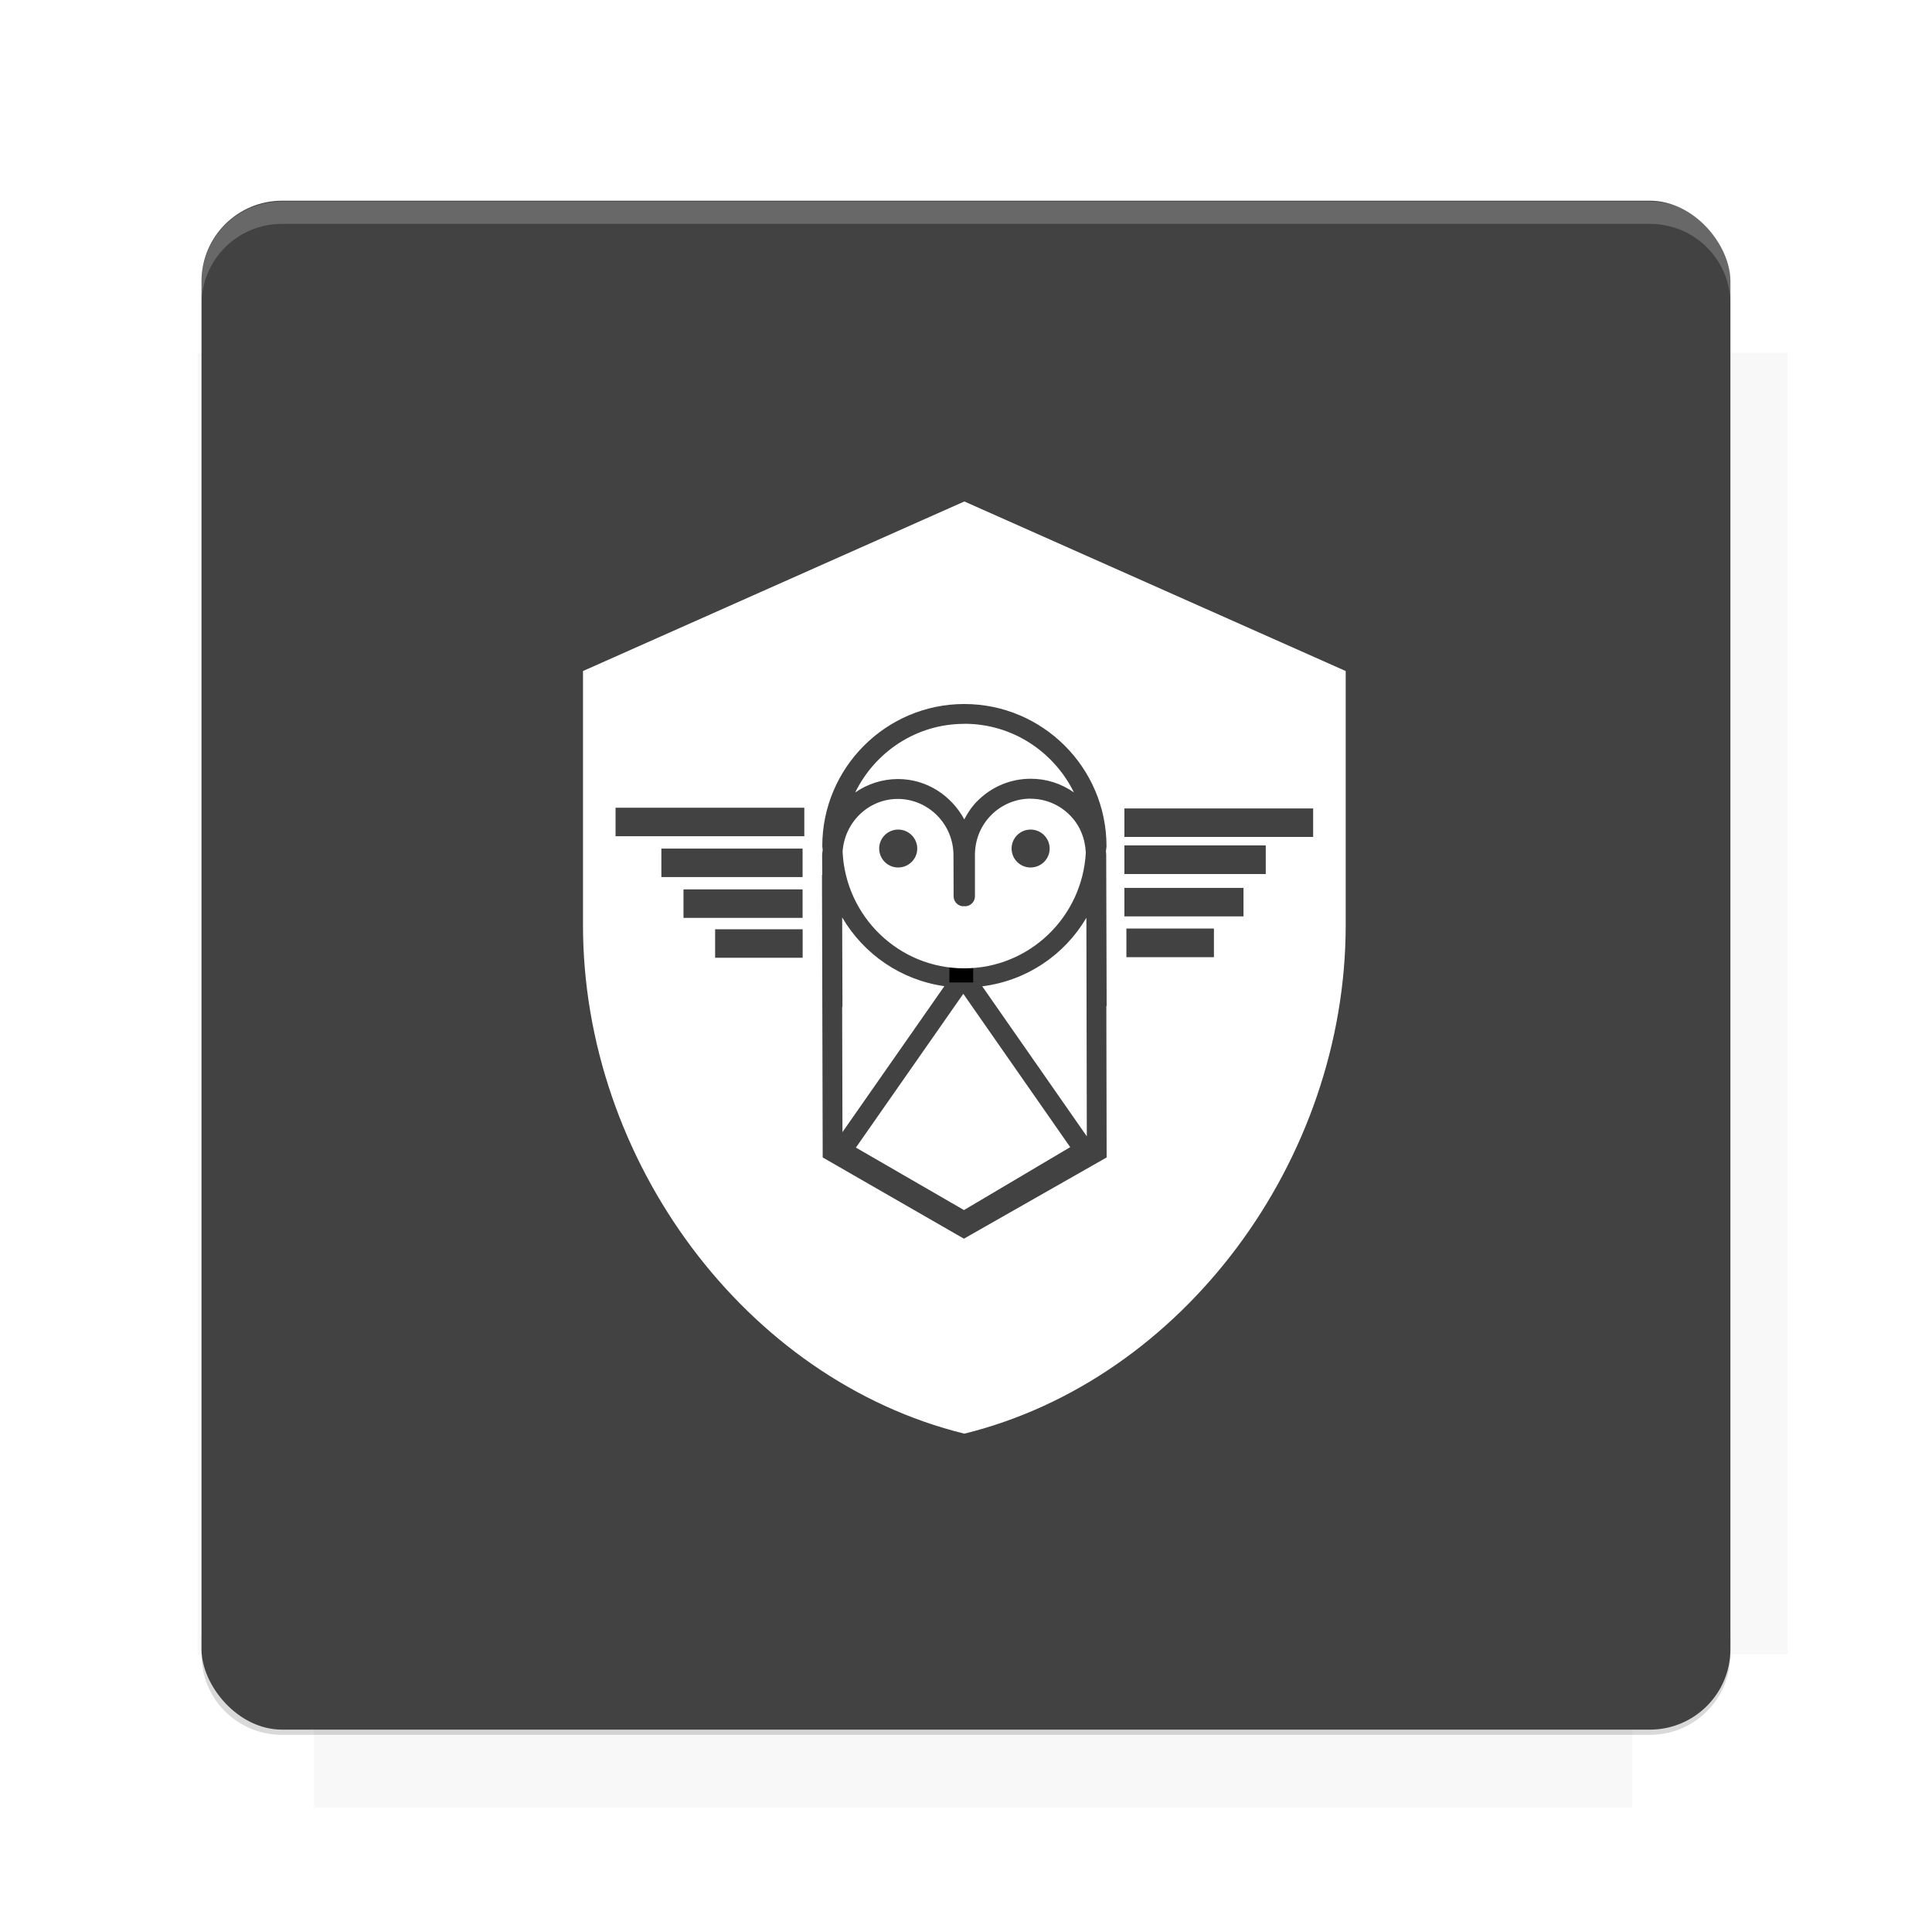 <?xml version="1.0" encoding="UTF-8"?>
<svg version="1.1" viewBox="0 0 26.95 26.95" xmlns="http://www.w3.org/2000/svg">
    <defs>
        <filter id="filter6206-7" color-interpolation-filters="sRGB">
            <feGaussianBlur stdDeviation="0.658"/>
        </filter>
    </defs>
    <g transform="translate(0 -1025.4)">
        <path transform="matrix(1.011 0 0 .998 -.088 2.579)" d="m4.418 1028.2v1.605h-1.605v18.192h1.605v2.14h18.192v-2.14h2.14v-18.192h-2.14v-1.605h-18.192z" fill="#424242" filter="url(#filter6206-7)" opacity=".2"/>
        <rect x="2.811" y="1028.2" width="21.327" height="21.327" rx="1.123" ry="1.123" fill="#424242"/>
        <g transform="translate(-20.925 990.46)">
            <path d="m0 0h48v48h-48z" fill="none"/>
            <g transform="matrix(.336 0 0 .336 1.434 68.477)">
                <path d="m0 0h48v48h-48z" fill="none"/>
            </g>
            <g transform="matrix(.372 0 0 .372 36.377 59.287)">
                <path d="m0 0h48v48h-48z" fill="none"/>
                <g transform="matrix(2.689 0 0 2.689 -77.724 -45.422)">
                    <path d="m0 0h48v48h-48z" fill="none"/>
                </g>
            </g>
        </g>
        <path transform="translate(0 1025.4)" d="m3.934 2.811c-0.622 0-1.123 0.501-1.123 1.123v0.312c0-0.622 0.501-1.123 1.123-1.123h19.082c0.622 0 1.123 0.501 1.123 1.123v-0.312c0-0.622-0.501-1.123-1.123-1.123h-19.082z" fill="#fff" opacity=".2"/>
        <rect x="120" y="512.36" width="40" height="40" fill="none"/>
        <rect x="120" y="592.36" width="40" height="40" fill="none"/>
        <rect x="120" y="632.36" width="40" height="40" fill="none"/>
        <rect x="120" y="552.36" width="40" height="40" fill="none"/>
        <rect x="120" y="672.36" width="40" height="40" fill="none"/>
        <rect x="200" y="512.36" width="40" height="40" fill="none"/>
        <rect x="200" y="592.36" width="40" height="40" fill="none"/>
        <rect x="200" y="632.36" width="40" height="40" fill="none"/>
        <rect x="200" y="552.36" width="40" height="40" fill="none"/>
        <rect x="200" y="672.36" width="40" height="40" fill="none"/>
        <rect x="280" y="512.36" width="40" height="40" fill="none"/>
        <rect x="280" y="592.36" width="40" height="40" fill="none"/>
        <rect x="280" y="632.36" width="40" height="40" fill="none"/>
        <rect x="280" y="552.36" width="40" height="40" fill="none"/>
        <rect x="280" y="672.36" width="40" height="40" fill="none"/>
        <rect x="160" y="512.36" width="40" height="40" fill="none"/>
        <rect x="160" y="592.36" width="40" height="40" fill="none"/>
        <rect x="160" y="632.36" width="40" height="40" fill="none"/>
        <rect x="160" y="552.36" width="40" height="40" fill="none"/>
        <rect x="160" y="672.36" width="40" height="40" fill="none"/>
        <rect x="240" y="512.36" width="40" height="40" fill="none"/>
        <rect x="240" y="592.36" width="40" height="40" fill="none"/>
        <rect x="240" y="632.36" width="40" height="40" fill="none"/>
        <rect x="240" y="552.36" width="40" height="40" fill="none"/>
        <rect x="240" y="672.36" width="40" height="40" fill="none"/>
        <rect x="120" y="712.36" width="40" height="40" fill="none"/>
        <rect x="200" y="712.36" width="40" height="40" fill="none"/>
        <rect x="280" y="712.36" width="40" height="40" fill="none"/>
        <rect x="160" y="712.36" width="40" height="40" fill="none"/>
        <rect x="240" y="712.36" width="40" height="40" fill="none"/>
        <rect x="320" y="552.36" width="40" height="40" fill="none"/>
        <rect x="320" y="592.36" width="40" height="40" fill="none"/>
        <rect x="320" y="672.36" width="40" height="40" fill="none"/>
        <rect x="320" y="512.36" width="40" height="40" fill="none"/>
        <rect x="320" y="632.36" width="40" height="40" fill="none"/>
        <rect x="320" y="712.36" width="40" height="40" fill="none"/>
        <rect x="150" y="542.36" width="180" height="180" fill="none"/>
        <g transform="matrix(.373 0 0 .373 4.438 1028.8)">
            <path d="m0 0h48v48h-48z" fill="none"/>
        </g>
        <g transform="matrix(.365 0 0 .365 4.815 1028.8)">
            <path d="m0 0h48v48h-48z" fill="none"/>
        </g>
        <g transform="matrix(.416 0 0 .416 79.055 989.88)">
            <g transform="matrix(.062 0 0 .062 -26.473 173.71)">
                <g transform="matrix(38.618 0 0 38.618 13804 -12696)">
                    <g transform="matrix(.714 0 0 .714 -375.49 176.57)">
                        <path transform="matrix(1.4 0 0 1.4 525.63 -247.17)" d="m490.56 95.75c-121.72 0.185-342.34 0.091-468.16 0.094-1.555 6.974-2.406 14.232-2.406 21.688v76.344c139.06 0.494 331.32 0.255 472.97 0.25v-76.594c0-7.487-0.839-14.78-2.406-21.781zm-307.19 197.94c-52.495-3e-3 -106.38 0.12-163.38 0.375v92.844c191.76-0.263 282.43-0.093 472.97-0.219v-92.25c-109.29-0.355-208.43-0.744-309.59-0.75z" opacity="0"/>
                    </g>
                </g>
            </g>
        </g>
        <path d="m23.015 1049.6c0.622 0 1.123-0.501 1.123-1.123v-0.312c0 0.622-0.501 1.123-1.123 1.123h-19.082c-0.622 0-1.123-0.501-1.123-1.123v0.312c0 0.622 0.501 1.123 1.123 1.123h19.082z" fill="#424242" opacity=".2"/>
    </g>
    <g transform="matrix(.126 0 0 .126 -1.026 27.419)">
        <flowRoot transform="matrix(.586 0 0 .586 107 -118.39)" fill="#000000" font-family="Roboto" font-size="3.75px" letter-spacing="0px" stroke-width="1px" word-spacing="0px" style="line-height:125%" xml:space="preserve"><flowRegion><rect x="10.664" y="11.235" width="4.49" height="5.051"/></flowRegion><flowPara>your</flowPara></flowRoot>
        <path transform="matrix(7.924 0 0 7.924 8.128 -217.27)" d="m13.475 6.963-5.328 2.369v3.551c0 3.285 2.274 6.352 5.328 7.104 3.054-0.752 5.328-3.818 5.328-7.104v-3.551l-5.328-2.369zm0 2.83c1.095 0 1.986 0.892 1.986 1.986 0 0.025-0.007 0.047-0.008 0.072 8.83e-4 0.016 0.004 0.031 0.004 0.047l0.006 2.111c0 0.002-0.004 0.005-0.004 0.008l0.004 2.111-1.994 1.135-1.973-1.135-0.01-3.943c0-0.003 0.004-0.006 0.004-0.008l-0.002-0.271c0-0.026 0.005-0.049 0.008-0.074-2.53e-4 -0.018-0.006-0.034-0.006-0.053 0-1.094 0.89-1.986 1.984-1.986zm0 0.277c-0.672 0-1.248 0.393-1.525 0.959 0.17-0.118 0.375-0.187 0.596-0.188h0.002c0.401 0 0.747 0.231 0.926 0.564 0.048-0.091 0.105-0.179 0.18-0.254 0.2-0.202 0.466-0.314 0.748-0.314h0.002c0.219 0 0.426 0.068 0.602 0.191-0.278-0.566-0.858-0.959-1.529-0.959zm0.926 1.045c-0.207 3.79e-4 -0.404 0.082-0.551 0.23-0.148 0.149-0.228 0.349-0.227 0.559v0.576c0 0.076-0.062 0.138-0.139 0.139-0.004 0-0.005-0.003-0.01-0.004-0.004 7.58e-4 -0.005 0.004-0.01 0.004-0.076 0-0.139-0.062-0.139-0.139l-0.002-0.576c-7.57e-4 -0.433-0.351-0.785-0.779-0.785-0.412 7.57e-4 -0.744 0.329-0.77 0.738 0.042 0.904 0.784 1.629 1.699 1.629 0.911 0 1.651-0.718 1.699-1.617-0.009-0.197-0.083-0.383-0.223-0.523-0.146-0.148-0.343-0.23-0.551-0.23zm-5.799 0.127h2.637v0.398h-2.637v-0.398zm7.109 0.01h2.637v0.398h-2.637v-0.398zm-3.16 0.295c0.146 2.52e-4 0.266 0.119 0.266 0.266-2.52e-4 0.146-0.12 0.263-0.266 0.264-0.146 3.78e-4 -0.265-0.117-0.266-0.264-3.78e-4 -0.147 0.119-0.266 0.266-0.266zm1.85 0c0.146 2.52e-4 0.266 0.119 0.266 0.266-2.53e-4 0.146-0.12 0.263-0.266 0.264-0.146 3.78e-4 -0.265-0.117-0.266-0.264-3.79e-4 -0.147 0.119-0.266 0.266-0.266zm1.31 0.221h1.975v0.4h-1.975v-0.4zm-6.469 0.045h1.973v0.398h-1.973v-0.398zm6.469 0.549h1.664v0.398h-1.664v-0.398zm-6.16 0.021h1.664v0.398h-1.664v-0.398zm2.217 0.391 0.004 1.244c0 0.002-0.004 0.005-0.004 0.008l0.004 1.748 1.424-2.039c-0.611-0.087-1.128-0.449-1.428-0.961zm3.412 0.006c-0.305 0.517-0.833 0.879-1.455 0.957l1.461 2.096-0.006-3.053zm0.559 0.15h1.223v0.4h-1.223v-0.4zm-5.746 0.01h1.223v0.398h-1.223v-0.398zm3.467 0.902-1.5 2.148 1.51 0.873 1.484-0.879-1.494-2.143z" fill="#fff"/>
    </g>
    <g display="none" fill="none">
        <rect transform="rotate(90)" x="7.334" y="-19.616" width="12.282" height="12.282" display="inline" stroke="#000" stroke-width=".066"/>
        <rect x="6.773" y="8.112" width="13.405" height="10.726" stroke="#5261ff" stroke-linecap="round" stroke-linejoin="round" stroke-width=".065"/>
        <rect transform="rotate(90)" x="6.773" y="-18.838" width="13.405" height="10.726" display="inline" stroke="#0f0" stroke-linecap="round" stroke-linejoin="round" stroke-width=".065"/>
    </g>
</svg>
